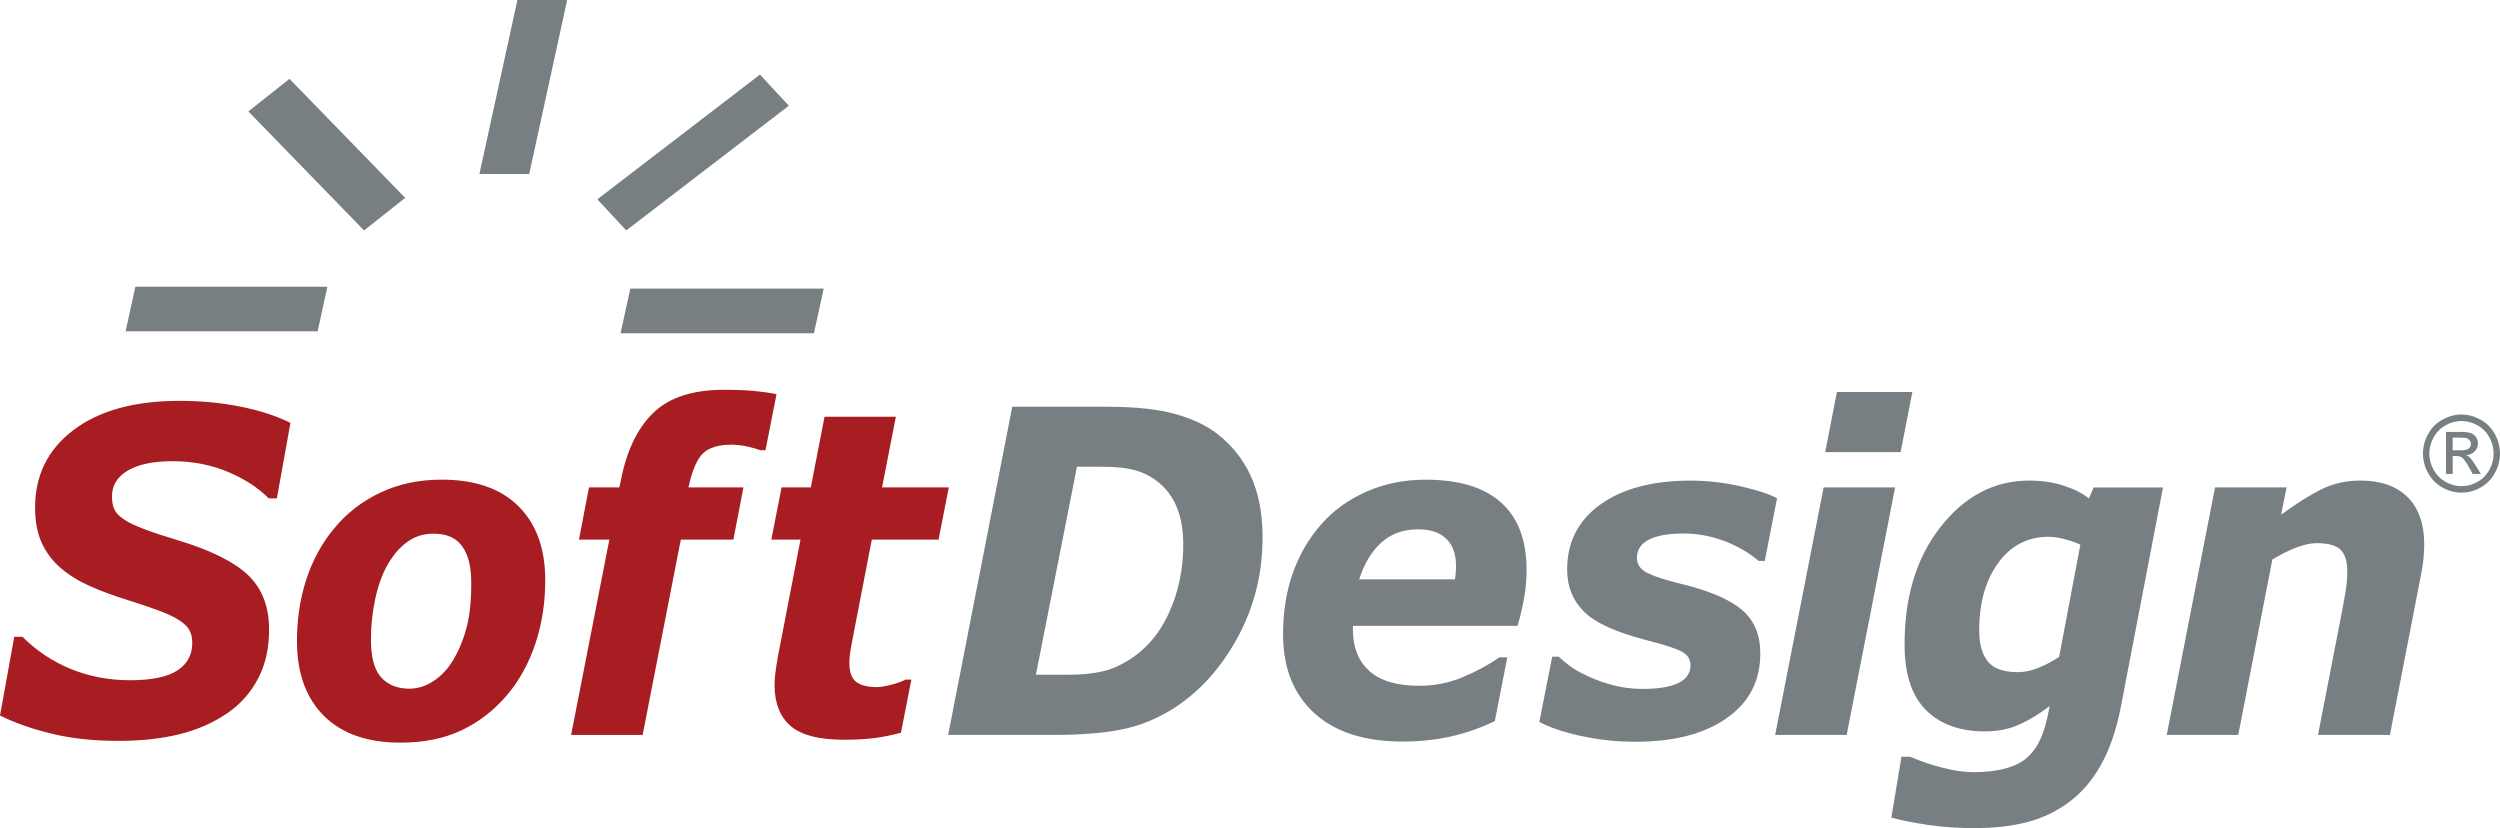 <svg width="160" height="53" viewBox="0 0 160 53" fill="none" xmlns="http://www.w3.org/2000/svg">
<path d="M47.58 31.195H44.063L44.089 31.084C44.316 30.069 44.617 29.375 44.998 29.01C45.377 28.643 45.987 28.46 46.828 28.46C47.129 28.46 47.462 28.498 47.821 28.575C48.18 28.657 48.456 28.735 48.652 28.812H48.992L49.697 25.229C49.299 25.142 48.828 25.076 48.279 25.022C47.73 24.969 47.082 24.946 46.341 24.946C44.33 24.946 42.814 25.441 41.798 26.434C40.783 27.424 40.089 28.879 39.727 30.785L39.64 31.195H37.695L37.053 34.536H38.998L36.551 47.035H41.129L43.572 34.536H46.937L47.58 31.195Z" fill="#A81D21"/>
<path d="M50.617 46.476C51.296 47.054 52.426 47.343 54.001 47.343C54.79 47.343 55.47 47.304 56.038 47.228C56.607 47.145 57.145 47.035 57.66 46.896L58.328 43.496H57.95C57.722 43.617 57.418 43.727 57.034 43.824C56.651 43.925 56.346 43.974 56.109 43.974C55.518 43.974 55.081 43.862 54.798 43.641C54.512 43.424 54.367 43.028 54.361 42.465C54.358 42.181 54.388 41.84 54.462 41.44C54.535 41.041 54.609 40.646 54.689 40.251L55.796 34.536H60.068L60.723 31.195H56.452L57.336 26.669H52.771L51.892 31.195H50.02L49.365 34.536H51.233L49.781 42.042C49.715 42.418 49.668 42.746 49.628 43.029C49.588 43.312 49.57 43.602 49.573 43.905C49.586 45.041 49.934 45.898 50.617 46.476Z" fill="#A81D21"/>
<path fill-rule="evenodd" clip-rule="evenodd" d="M34.894 36.992C34.911 38.479 34.702 39.87 34.274 41.166C33.841 42.465 33.228 43.578 32.427 44.512C31.598 45.478 30.627 46.226 29.524 46.746C28.417 47.265 27.122 47.53 25.637 47.53C23.522 47.53 21.894 46.962 20.75 45.835C19.612 44.708 19.028 43.144 19.006 41.151C18.989 39.741 19.185 38.402 19.588 37.13C19.997 35.864 20.605 34.743 21.422 33.775C22.209 32.825 23.183 32.075 24.347 31.525C25.506 30.976 26.813 30.697 28.262 30.697C30.386 30.697 32.015 31.256 33.154 32.372C34.293 33.487 34.871 35.027 34.894 36.992ZM29.039 42.182C29.421 41.523 29.706 40.805 29.895 40.025C30.083 39.245 30.172 38.297 30.159 37.175C30.147 36.207 29.949 35.46 29.564 34.941C29.179 34.415 28.572 34.155 27.747 34.155C27.105 34.155 26.545 34.33 26.066 34.681C25.583 35.027 25.163 35.518 24.797 36.159C24.459 36.752 24.197 37.487 24.008 38.36C23.82 39.235 23.731 40.132 23.742 41.056C23.754 42.135 23.979 42.909 24.416 43.378C24.849 43.839 25.443 44.075 26.194 44.075C26.743 44.075 27.266 43.906 27.766 43.574C28.267 43.237 28.693 42.775 29.039 42.182Z" fill="#A81D21"/>
<path d="M3.279 46.948C4.542 47.262 5.976 47.416 7.585 47.416C9.035 47.416 10.332 47.276 11.477 46.992C12.617 46.712 13.637 46.265 14.532 45.654C15.384 45.081 16.049 44.329 16.526 43.409C17.006 42.49 17.235 41.422 17.222 40.208C17.205 38.758 16.743 37.613 15.832 36.765C14.921 35.918 13.406 35.181 11.293 34.55C10.506 34.315 9.821 34.088 9.237 33.867C8.655 33.645 8.226 33.444 7.952 33.256C7.639 33.048 7.429 32.837 7.327 32.62C7.221 32.404 7.171 32.129 7.167 31.801C7.159 31.084 7.493 30.525 8.17 30.121C8.846 29.717 9.81 29.516 11.057 29.516C12.329 29.516 13.506 29.747 14.586 30.199C15.665 30.657 16.539 31.225 17.203 31.899H17.72L18.588 27.065C17.724 26.632 16.672 26.284 15.435 26.034C14.198 25.779 12.886 25.654 11.492 25.654C8.602 25.654 6.334 26.28 4.684 27.537C3.034 28.789 2.222 30.474 2.245 32.578C2.255 33.416 2.396 34.133 2.666 34.735C2.942 35.336 3.336 35.871 3.855 36.329C4.377 36.781 5.003 37.171 5.736 37.504C6.47 37.83 7.293 38.133 8.214 38.418C9.054 38.682 9.735 38.914 10.263 39.115C10.797 39.318 11.213 39.52 11.517 39.727C11.822 39.934 12.032 40.145 12.137 40.357C12.247 40.569 12.302 40.82 12.305 41.114C12.315 41.894 11.998 42.49 11.352 42.909C10.709 43.329 9.694 43.535 8.313 43.535C6.968 43.535 5.705 43.294 4.526 42.813C3.351 42.326 2.32 41.643 1.442 40.757H0.912L0 45.793C0.92 46.255 2.016 46.64 3.279 46.948Z" fill="#A81D21"/>
<path d="M33.114 0H36.298L33.869 11.138H30.683L33.114 0Z" fill="#787F82"/>
<path d="M48.637 4.773L50.486 6.766L40.079 14.748L38.23 12.756L48.637 4.773Z" fill="#787F82"/>
<path d="M8.039 21.207L8.662 18.352H20.952L20.329 21.207H8.039Z" fill="#787F82"/>
<path d="M121.639 28.937L122.391 25.086H117.563L116.811 28.937H121.639Z" fill="#787F82"/>
<path d="M155.151 34.777C155.154 35.061 155.141 35.364 155.11 35.696C155.079 36.024 155.032 36.365 154.957 36.721L152.956 47.035H148.353L149.879 39.177C149.993 38.594 150.077 38.099 150.142 37.684C150.202 37.27 150.231 36.885 150.227 36.524C150.22 35.913 150.076 35.47 149.798 35.185C149.514 34.901 149.004 34.762 148.262 34.762C147.899 34.762 147.482 34.85 147.013 35.022C146.544 35.195 146.018 35.46 145.431 35.806L143.249 47.034H138.671L141.762 31.194H146.34L145.992 32.941C146.917 32.258 147.766 31.718 148.532 31.334C149.301 30.949 150.143 30.755 151.07 30.755C152.343 30.755 153.339 31.096 154.054 31.786C154.77 32.476 155.135 33.472 155.151 34.777Z" fill="#787F82"/>
<path fill-rule="evenodd" clip-rule="evenodd" d="M138.432 31.197H133.996L133.69 31.899C133.282 31.571 132.743 31.297 132.08 31.085C131.418 30.868 130.679 30.757 129.871 30.757C127.621 30.757 125.722 31.759 124.169 33.758C122.615 35.755 121.859 38.308 121.895 41.422C121.916 43.227 122.38 44.576 123.288 45.471C124.197 46.362 125.443 46.81 127.035 46.81C127.855 46.81 128.587 46.665 129.231 46.371C129.878 46.084 130.526 45.689 131.175 45.187L131.119 45.486C130.989 46.179 130.822 46.766 130.612 47.248C130.402 47.729 130.118 48.133 129.76 48.462C129.426 48.77 128.968 49.01 128.379 49.174C127.789 49.337 127.096 49.419 126.297 49.419C125.74 49.419 125.101 49.332 124.384 49.149C123.664 48.971 122.954 48.734 122.251 48.432H121.695L121.046 52.327C121.691 52.505 122.478 52.659 123.417 52.799C124.354 52.933 125.329 53 126.352 53C127.582 53 128.689 52.879 129.67 52.634C130.656 52.389 131.564 51.959 132.399 51.349C133.207 50.756 133.897 49.962 134.454 48.964C135.017 47.967 135.446 46.721 135.74 45.214L138.432 31.197ZM133.143 34.863C132.896 34.739 132.57 34.622 132.172 34.517C131.77 34.406 131.415 34.354 131.114 34.354C129.759 34.354 128.673 34.922 127.859 36.063C127.047 37.2 126.651 38.664 126.672 40.45C126.681 41.259 126.866 41.89 127.224 42.337C127.583 42.79 128.224 43.017 129.143 43.017C129.587 43.017 130.039 42.921 130.493 42.727C130.953 42.535 131.382 42.308 131.785 42.043L133.143 34.863Z" fill="#787F82"/>
<path d="M121.287 31.195L118.187 47.035H113.61L116.713 31.195H121.287Z" fill="#787F82"/>
<path d="M101.142 47.093C102.284 47.343 103.465 47.473 104.676 47.473C107.144 47.473 109.096 46.963 110.533 45.945C111.971 44.924 112.68 43.527 112.659 41.761C112.647 40.576 112.243 39.657 111.445 38.998C110.648 38.338 109.356 37.794 107.565 37.361C106.6 37.125 105.894 36.898 105.447 36.678C104.997 36.455 104.769 36.137 104.763 35.723C104.758 35.189 105.018 34.794 105.531 34.534C106.046 34.274 106.786 34.145 107.757 34.145C108.65 34.145 109.518 34.307 110.372 34.63C111.222 34.959 111.948 35.378 112.552 35.898H112.946L113.731 31.891C113.232 31.617 112.447 31.363 111.382 31.121C110.318 30.88 109.256 30.759 108.195 30.759C105.752 30.759 103.819 31.275 102.398 32.305C100.977 33.336 100.276 34.742 100.299 36.527C100.31 37.583 100.679 38.464 101.398 39.166C102.117 39.874 103.446 40.475 105.38 40.971C106.523 41.264 107.276 41.509 107.641 41.707C108.005 41.905 108.19 42.188 108.194 42.564C108.2 43.055 107.95 43.431 107.444 43.697C106.934 43.955 106.171 44.09 105.153 44.09C104.472 44.09 103.833 44.013 103.239 43.854C102.651 43.7 102.13 43.517 101.679 43.3C101.155 43.063 100.75 42.838 100.464 42.621C100.18 42.404 99.946 42.206 99.758 42.028H99.34L98.518 46.203C99.13 46.538 100.005 46.839 101.142 47.093Z" fill="#787F82"/>
<path fill-rule="evenodd" clip-rule="evenodd" d="M89.767 47.46C87.347 47.46 85.474 46.862 84.147 45.669C82.818 44.474 82.142 42.823 82.117 40.714C82.1 39.279 82.302 37.955 82.714 36.752C83.131 35.548 83.736 34.495 84.537 33.579C85.304 32.694 86.261 31.995 87.419 31.48C88.575 30.96 89.848 30.7 91.237 30.7C93.355 30.7 94.953 31.181 96.038 32.134C97.123 33.088 97.679 34.495 97.701 36.357C97.708 36.998 97.659 37.623 97.55 38.235C97.444 38.846 97.302 39.454 97.122 40.055H86.584C86.584 40.114 86.584 40.166 86.586 40.213V40.217C86.586 40.269 86.586 40.32 86.588 40.377C86.601 41.478 86.956 42.335 87.652 42.957C88.351 43.578 89.411 43.89 90.836 43.89C91.831 43.89 92.769 43.702 93.654 43.322C94.538 42.947 95.306 42.529 95.961 42.071H96.467L95.669 46.145C94.788 46.578 93.861 46.906 92.883 47.127C91.91 47.349 90.867 47.46 89.767 47.46ZM93.119 37.078C93.142 36.905 93.162 36.751 93.17 36.611C93.181 36.471 93.188 36.322 93.187 36.173C93.177 35.432 92.965 34.863 92.546 34.468C92.132 34.073 91.533 33.876 90.757 33.876C89.821 33.876 89.039 34.155 88.411 34.718C87.779 35.286 87.31 36.071 86.988 37.077H93.119V37.078Z" fill="#787F82"/>
<path fill-rule="evenodd" clip-rule="evenodd" d="M79.198 40.814C80.296 38.802 80.83 36.607 80.803 34.228C80.787 32.76 80.531 31.494 80.034 30.424C79.533 29.36 78.821 28.469 77.883 27.752C77.206 27.227 76.316 26.808 75.216 26.496C74.117 26.187 72.67 26.033 70.876 26.033H64.784L60.681 47.034H67.493C69.103 47.034 70.481 46.927 71.636 46.716C72.784 46.504 73.888 46.082 74.943 45.44C76.685 44.367 78.104 42.827 79.198 40.814ZM75.22 32.244C75.546 32.938 75.715 33.761 75.728 34.719C75.746 36.357 75.44 37.868 74.801 39.25C74.167 40.632 73.248 41.673 72.039 42.365C71.615 42.61 71.22 42.783 70.862 42.89C70.505 42.99 70.105 43.068 69.662 43.116C69.318 43.16 68.864 43.183 68.308 43.183H66.298L68.925 29.87H70.391C70.888 29.87 71.332 29.886 71.717 29.924C72.121 29.972 72.486 30.044 72.801 30.145C73.117 30.241 73.43 30.386 73.734 30.574C74.399 30.998 74.893 31.556 75.22 32.244Z" fill="#787F82"/>
<path d="M52.093 21.328L52.717 18.472H40.339L39.717 21.328H52.093Z" fill="#787F82"/>
<path d="M18.527 5.047L15.895 7.131L23.299 14.748L25.933 12.664L18.527 5.047Z" fill="#787F82"/>
<path fill-rule="evenodd" clip-rule="evenodd" d="M156.973 30.331H156.545V27.644H157.457C157.768 27.644 157.994 27.667 158.133 27.718C158.272 27.767 158.383 27.855 158.467 27.977C158.549 28.101 158.59 28.232 158.59 28.371C158.59 28.568 158.52 28.738 158.382 28.885C158.245 29.029 158.061 29.11 157.832 29.13C157.926 29.168 158.002 29.216 158.058 29.272C158.165 29.378 158.297 29.555 158.451 29.806L158.775 30.331H158.251L158.016 29.907C157.83 29.575 157.679 29.367 157.568 29.282C157.489 29.222 157.375 29.189 157.224 29.189H156.973V30.331ZM157.495 28.818H156.972V28.008H157.46C157.669 28.008 157.811 28.023 157.889 28.054C157.966 28.085 158.027 28.133 158.071 28.195C158.115 28.257 158.137 28.328 158.137 28.408C158.137 28.532 158.091 28.631 158.001 28.706C157.911 28.78 157.74 28.818 157.495 28.818Z" fill="#787F82"/>
<path fill-rule="evenodd" clip-rule="evenodd" d="M158.748 26.852C158.353 26.637 157.951 26.53 157.537 26.53C157.122 26.53 156.718 26.637 156.323 26.852C155.928 27.068 155.62 27.375 155.4 27.776C155.179 28.177 155.069 28.595 155.069 29.03C155.069 29.461 155.178 29.875 155.396 30.272C155.614 30.669 155.919 30.978 156.309 31.197C156.7 31.418 157.109 31.528 157.537 31.528C157.963 31.528 158.372 31.418 158.763 31.197C159.153 30.978 159.458 30.669 159.674 30.272C159.892 29.875 160 29.461 160 29.03C160 28.595 159.89 28.177 159.67 27.776C159.449 27.375 159.142 27.068 158.748 26.852ZM156.525 27.214C156.853 27.034 157.19 26.944 157.537 26.944C157.88 26.944 158.22 27.034 158.548 27.214C158.876 27.394 159.133 27.651 159.317 27.985C159.501 28.32 159.593 28.669 159.593 29.031C159.593 29.391 159.503 29.735 159.322 30.066C159.14 30.396 158.888 30.654 158.561 30.838C158.232 31.023 157.892 31.115 157.538 31.115C157.181 31.115 156.841 31.023 156.514 30.838C156.187 30.654 155.933 30.396 155.751 30.066C155.568 29.735 155.477 29.391 155.477 29.031C155.477 28.669 155.57 28.32 155.755 27.985C155.94 27.651 156.196 27.394 156.525 27.214Z" fill="#787F82"/>
</svg>
